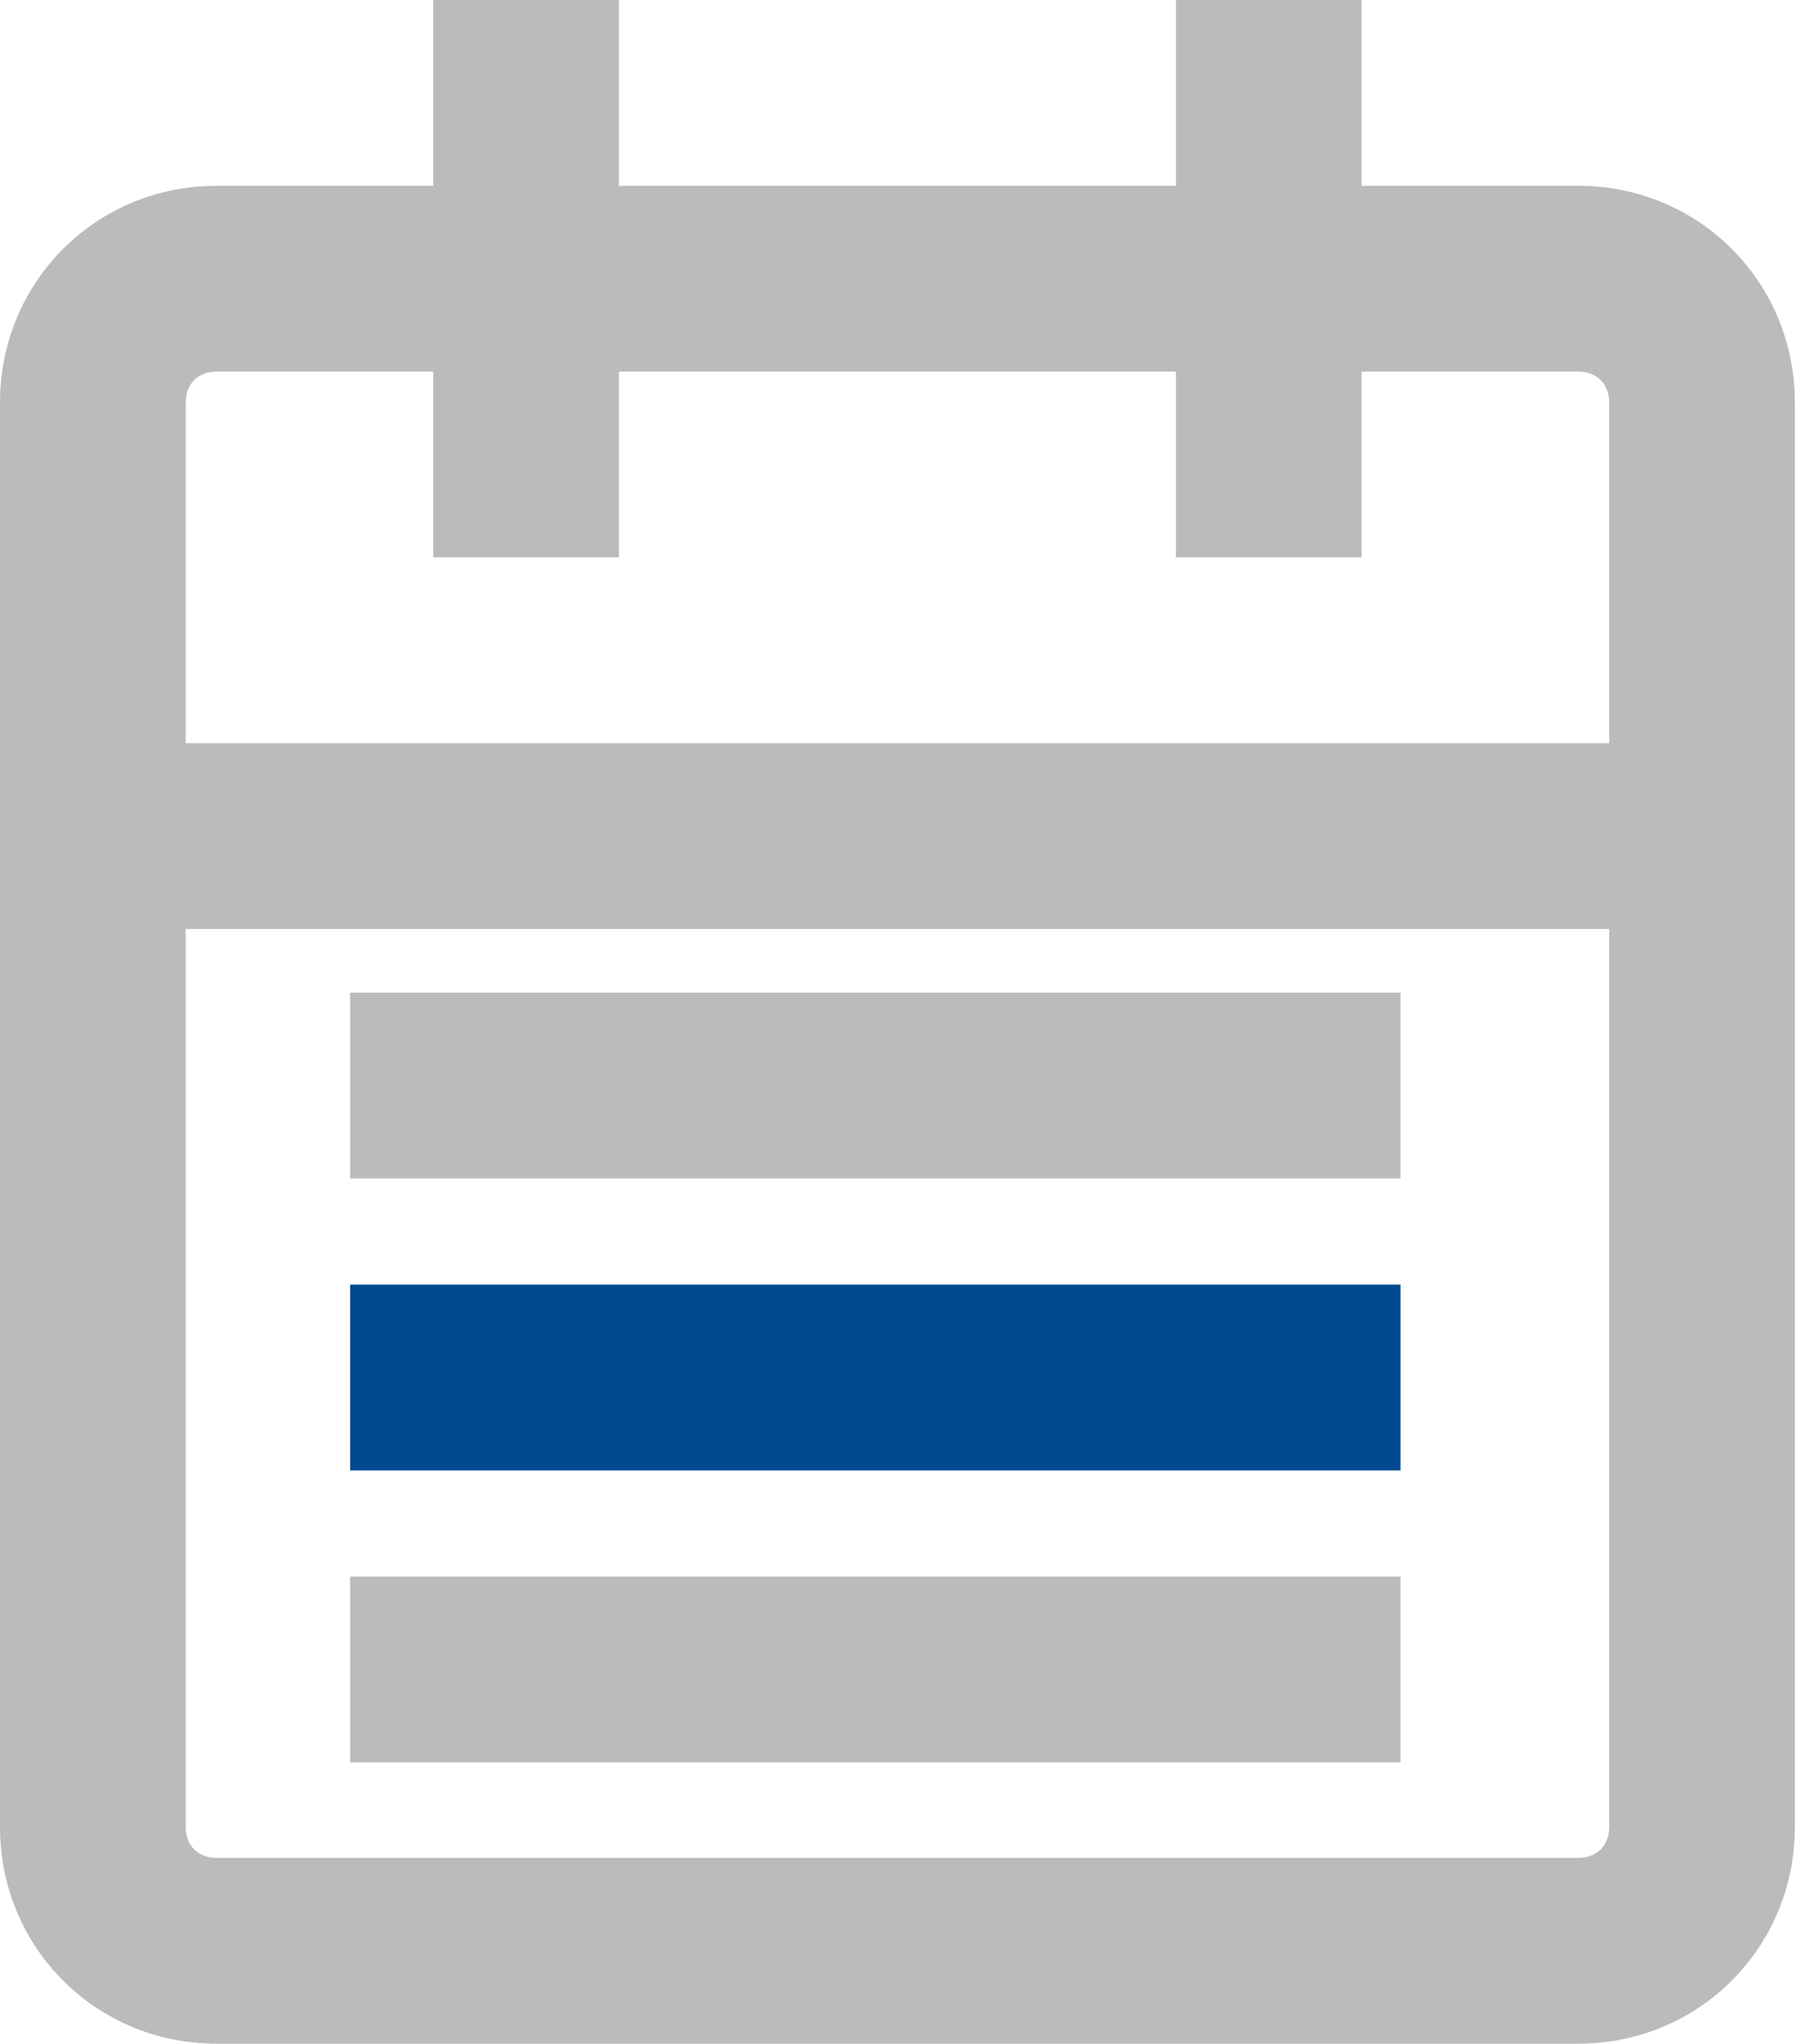 <?xml version="1.0" encoding="UTF-8"?>
<svg width="31px" height="35px" viewBox="0 0 31 35" version="1.1" xmlns="http://www.w3.org/2000/svg" xmlns:xlink="http://www.w3.org/1999/xlink">
    <!-- Generator: Sketch 47 (45396) - http://www.bohemiancoding.com/sketch -->
    <title>Page 1</title>
    <desc>Created with Sketch.</desc>
    <defs></defs>
    <g id="Page-1" stroke="none" stroke-width="1" fill="none" fill-rule="evenodd">
        <g id="calendar" transform="translate(-37, -545)">
            <g id="box-1" transform="translate(21, 527)">
                <g id="Page-1" transform="translate(16, 18)">
                    <polygon id="Fill-1" fill="#004990" points="6 25.182 24 25.182 24 22 6 22"></polygon>
                    <polygon id="Fill-1-Copy" fill="#BBBBBB" points="6 30.182 24 30.182 24 27 6 27"></polygon>
                    <path d="M7.424,0 L7.424,3.182 L3.712,3.182 C1.645,3.182 0,4.827 0,6.894 L0,31.288 C0,33.355 1.645,35 3.712,35 L27.045,35 C29.113,35 30.758,33.355 30.758,31.288 L30.758,6.894 C30.758,4.827 29.113,3.182 27.045,3.182 L23.333,3.182 L23.333,0 L20.152,0 L20.152,3.182 L10.606,3.182 L10.606,0 L7.424,0 Z M27.045,31.818 L3.712,31.818 C3.393,31.818 3.182,31.607 3.182,31.288 L3.182,15.909 L27.576,15.909 L27.576,31.288 C27.576,31.607 27.364,31.818 27.045,31.818 Z M20.152,6.364 L20.152,9.545 L23.333,9.545 L23.333,6.364 L27.045,6.364 C27.364,6.364 27.576,6.575 27.576,6.894 L27.576,12.727 L3.182,12.727 L3.182,6.894 C3.182,6.575 3.393,6.364 3.712,6.364 L7.424,6.364 L7.424,9.545 L10.606,9.545 L10.606,6.364 L20.152,6.364 Z" id="Fill-2" fill="#BBBBBB"></path>
                    <polygon id="Fill-3" fill="#BBBBBB" points="6 20.182 24 20.182 24 17 6 17"></polygon>
                </g>
            </g>
        </g>
    </g>
</svg>